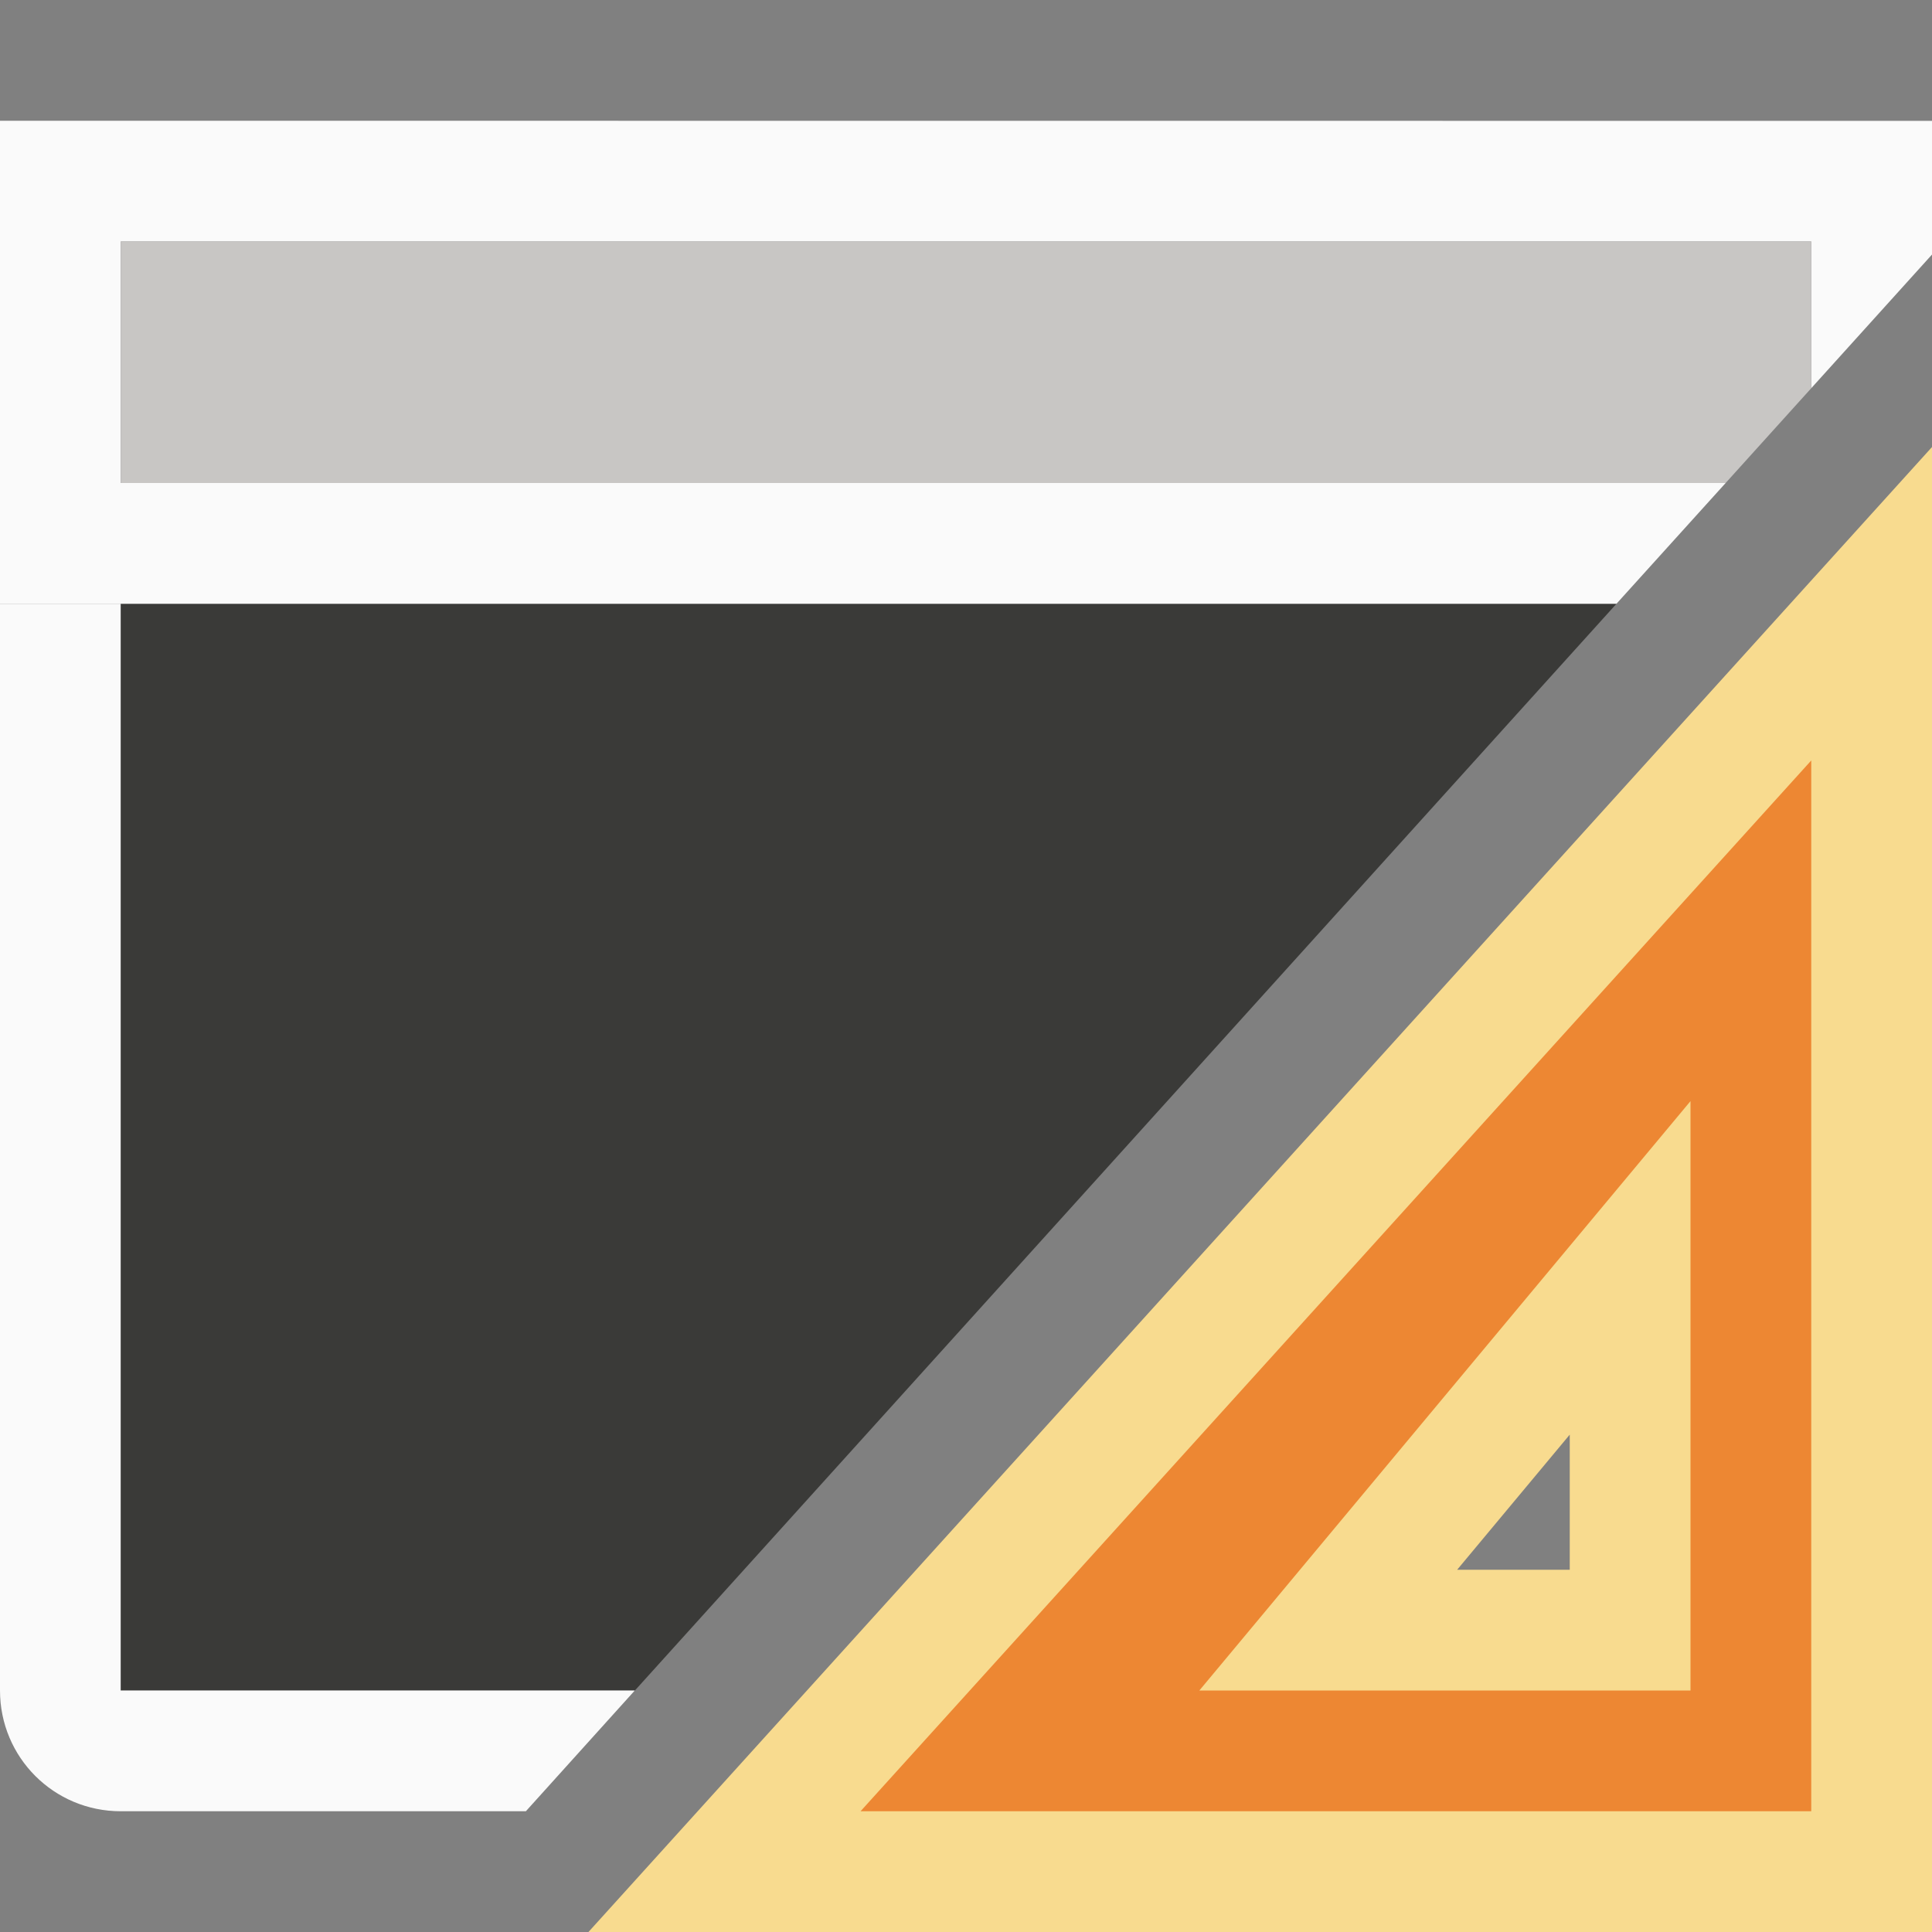 <svg viewBox="0 0 16 16" xmlns="http://www.w3.org/2000/svg"><rect x="0" y="0" width="16" height="16" fill="#808080" stroke="none"/><path d="m1 5v9h4.258l8.129-9z" fill="#3a3a38"/><path d="m0 5v9c0 .554.446 1 1 1h3.355l.902-1h-4.258v-9z" fill="#fafafa"/><g fill="#fafafa"><path d="m0 1v4h13.387l.904-1h-13.291v-2h14v1.215l1-1.107v-1.107z"/><path d="m16 7-9 9h9zm-1 2.774v.976 4.25h-4.25-.952z" fill-rule="evenodd"/></g><path d="m1 2v2h13.291l.709-.785v-1.215z" fill="#c8c6c4"/><path d="m15.5 5-9.5 10.5h9.5zm-2 5.5v.976 2.024h-2-.5z" fill="#ed8733" fill-rule="evenodd" stroke="#f8db8f"/></svg>